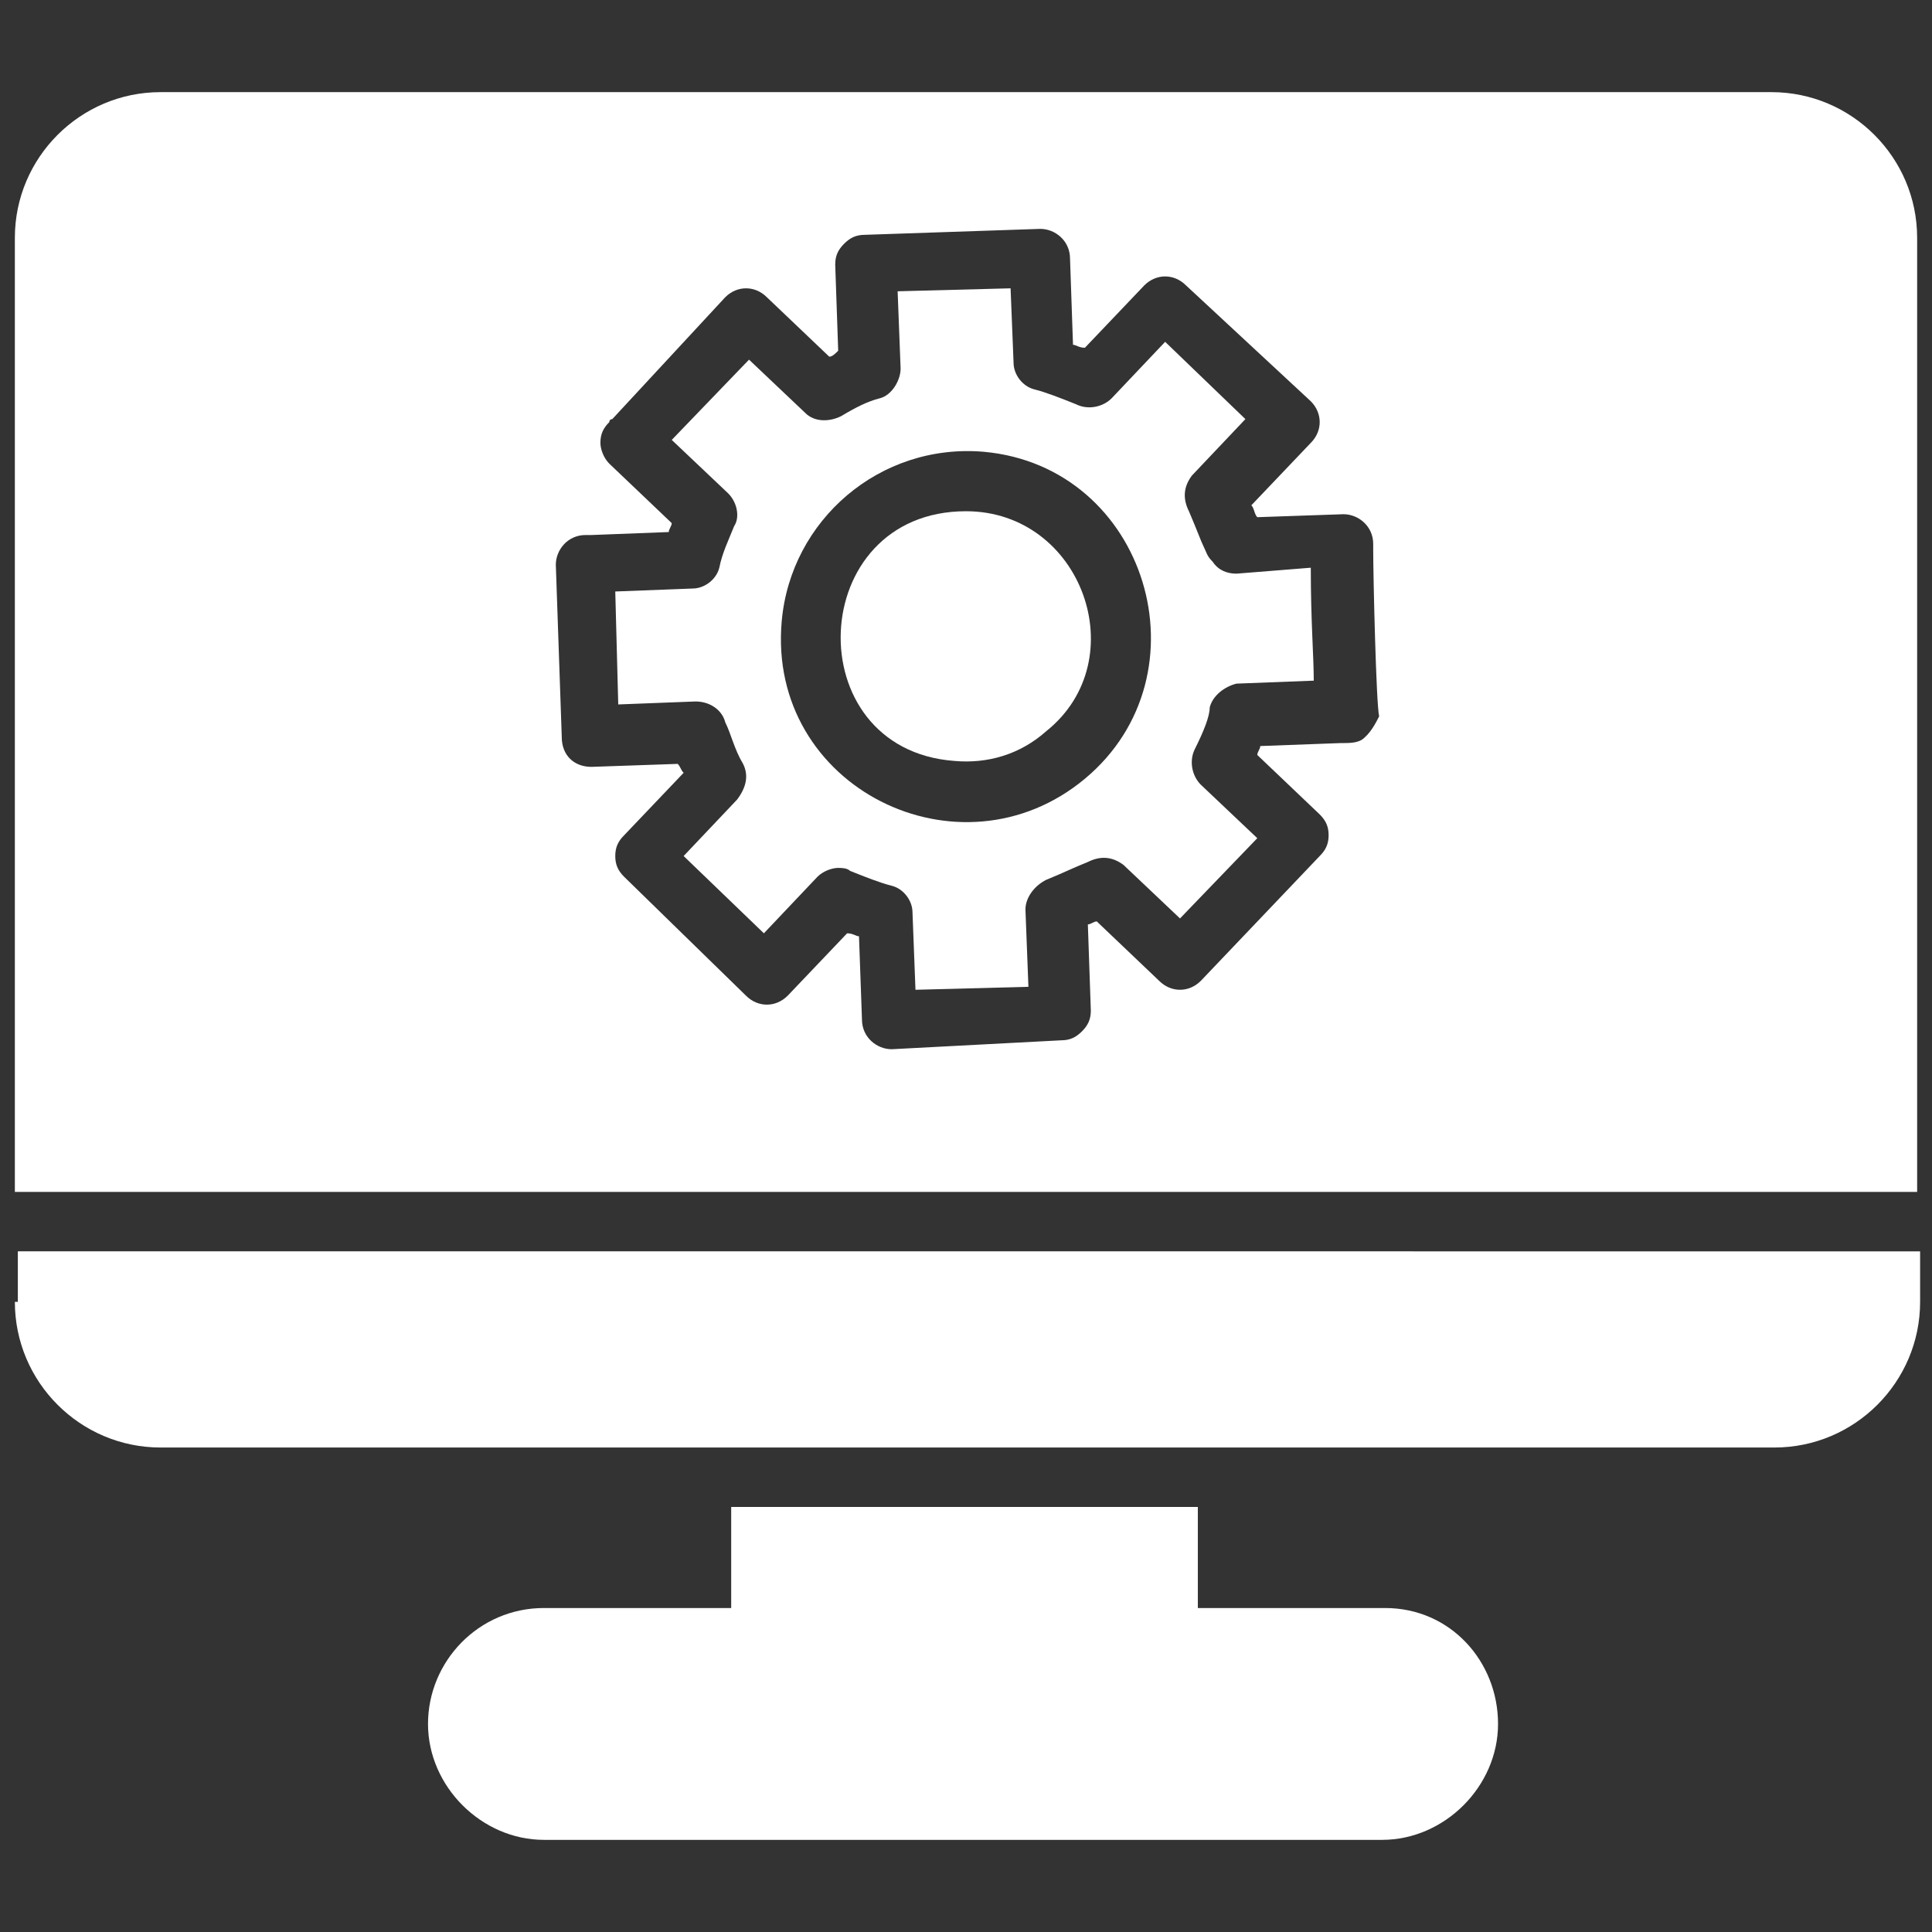 <svg xmlns="http://www.w3.org/2000/svg" version="1.1" xmlns:xlink="http://www.w3.org/1999/xlink" xmlns:svgjs="http://svgjs.com/svgjs" width="24" height="24" x="0" y="0" viewBox="0 0 65 65" style="enable-background:new 0 0 512 512" xml:space="preserve" class=""><rect x="0" y="0" width="65" height="65" fill="#333333" stroke="none"/><g><path d="M46.6 54.1h-6.3v-3.4H24.6v3.4h-6.3c-2.2 0-3.9 1.8-3.9 3.9s1.8 3.9 3.9 3.9h28.2c2.1 0 3.9-1.8 3.9-3.9s-1.6-3.9-3.8-3.9zM41.6 19.3c-.3 0-.6-.1-.8-.4-.2-.2-.2-.3-.3-.5s-.2-.5-.5-1.2c-.2-.4-.2-.8.1-1.2l1.8-1.9-2.7-2.6-1.8 1.9c-.3.3-.8.4-1.2.2-.5-.2-1-.4-1.4-.5s-.7-.5-.7-.9L34 9.7l-3.8.1.1 2.6c0 .4-.3.9-.7 1s-.8.3-1.3.6c-.4.2-.9.2-1.2-.1l-1.9-1.8-2.6 2.7 1.9 1.8c.3.3.4.8.2 1.1-.2.5-.4.9-.5 1.4-.1.4-.5.7-.9.7l-2.6.1.1 3.8 2.6-.1c.5 0 .9.3 1 .7.2.4.3.9.6 1.4.2.4.1.8-.2 1.2L23 28.8l2.7 2.6 1.8-1.9c.2-.2.5-.3.7-.3.1 0 .3 0 .4.1.5.2 1 .4 1.4.5s.7.5.7.9l.1 2.6 3.8-.1-.1-2.6c0-.4.3-.8.7-1 .5-.2.9-.4 1.4-.6.4-.2.8-.2 1.2.1l1.9 1.8 2.6-2.7-1.9-1.8c-.3-.3-.4-.8-.2-1.2.3-.6.5-1.1.5-1.4.1-.4.5-.7.9-.8l2.6-.1c0-.8-.1-2-.1-3.8zm-5.1 6.9c-4.2 3.5-10.7.3-10.2-5.3.3-3.4 3.3-6 6.8-5.7 5.5.5 7.6 7.5 3.4 11z" fill="#ffffff" data-original="#000000" opacity="1" class=""></path><path d="M32.5 17.2c-5.4 0-5.7 8-.4 8.4 1.1.1 2.2-.2 3.1-1 3-2.4 1.2-7.4-2.7-7.4z" fill="#ffffff" data-original="#000000" opacity="1" class=""></path><path d="M59.6 3.1H5.4C2.7 3.1.5 5.3.5 8v32.1h64V8c0-2.7-2.2-4.9-4.9-4.9zM45.8 24.9c-.2.1-.4.1-.7.1l-2.7.1c0 .1-.1.2-.1.3l2.1 2c.2.2.3.4.3.7s-.1.5-.3.7l-4 4.2c-.4.4-1 .4-1.4 0l-2.1-2c-.1 0-.2.1-.3.1l.1 2.9c0 .3-.1.5-.3.7s-.4.3-.7.3l-5.7.3c-.5 0-1-.4-1-1l-.1-2.8c-.1 0-.2-.1-.4-.1l-2 2.1c-.4.4-1 .4-1.4 0l-4.1-4c-.2-.2-.3-.4-.3-.7s.1-.5.3-.7l2-2.1c-.1-.1-.1-.2-.2-.3l-2.9.1c-.6 0-1-.4-1-1l-.2-5.8c0-.5.4-1 1-1h.2l2.6-.1c0-.1.1-.2.1-.3l-2.1-2c-.2-.2-.3-.5-.3-.7 0-.3.1-.5.3-.7 0-.1.1-.1.1-.1l3.8-4.1c.4-.4 1-.4 1.4 0l2.1 2c.1 0 .2-.1.3-.2l-.1-2.9c0-.3.1-.5.3-.7s.4-.3.7-.3l5.9-.2c.5 0 1 .4 1 1l.1 2.9c.1 0 .2.1.4.1l2-2.1c.4-.4 1-.4 1.4 0l4.2 3.9c.4.4.4 1 0 1.4l-2 2.1c.1.1.1.3.2.4l2.9-.1c.5 0 1 .4 1 1v.2c0 .9.1 5.2.2 5.6-.1.2-.3.6-.6.8zM.5 43.8c0 2.7 2.2 4.9 4.9 4.9h54.3c2.7 0 4.9-2.2 4.9-4.9v-1.7H.6v1.7z" fill="#ffffff" data-original="#000000" opacity="1" class=""></path></g></svg>